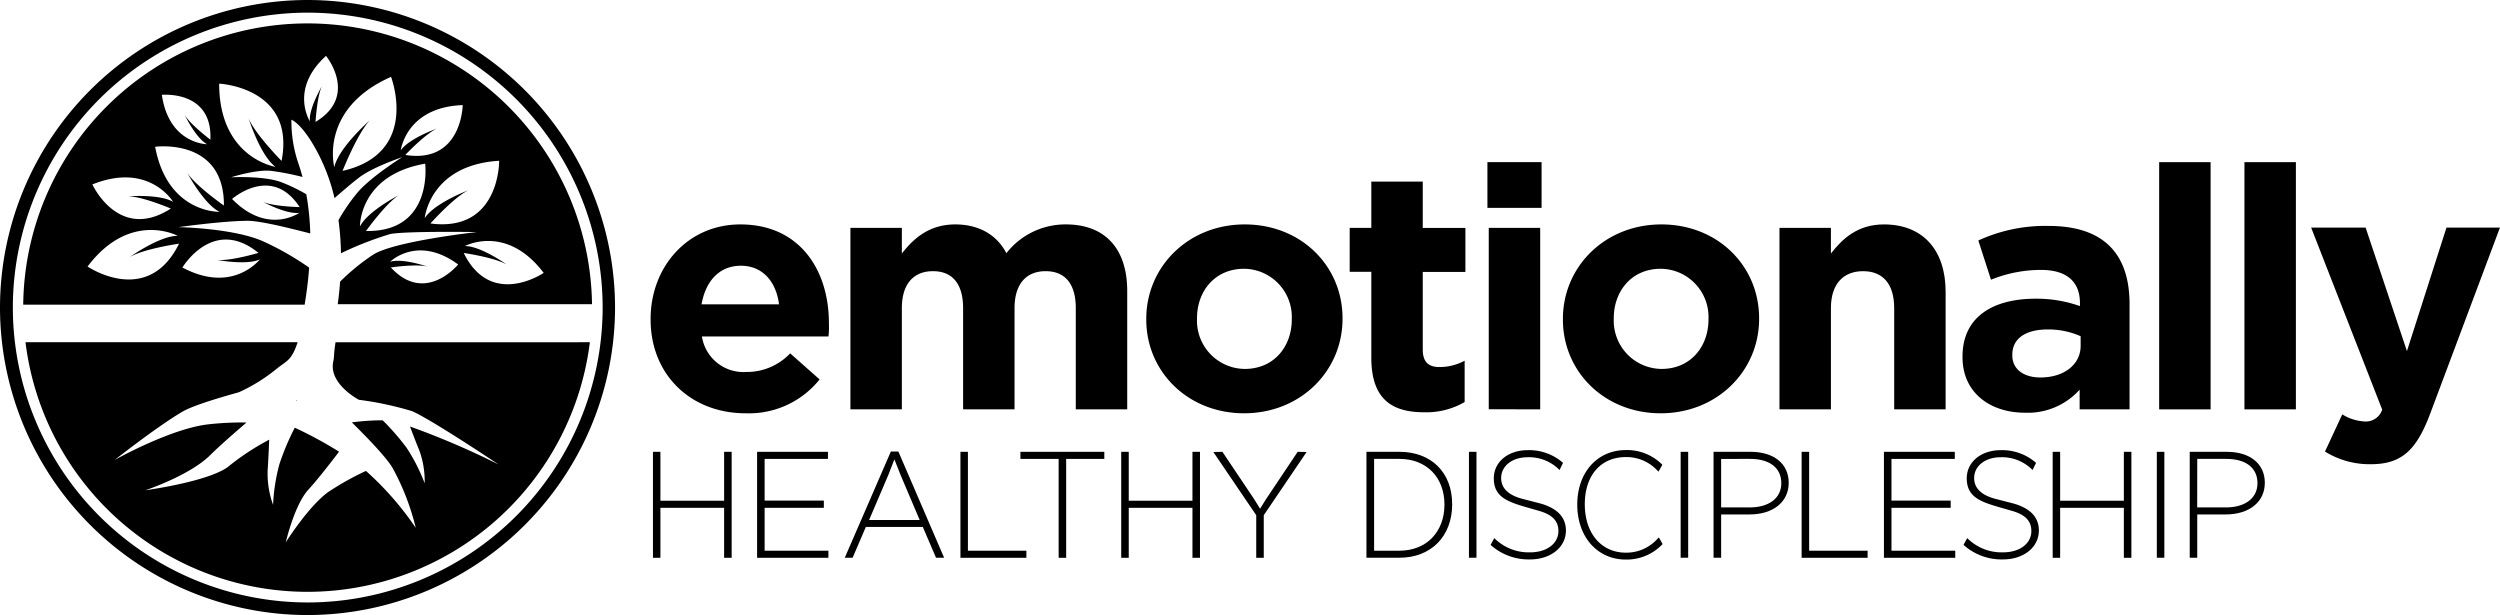 <svg id="ehd-logo" data-name="EHD Logo" viewBox="0 0 395.13 97.21"><defs><style>.cls-1{fill:#95c93f;}.cls-2{fill:#4b4b4d;}</style></defs><title>logo-emotionally-healthy-discipleship</title><path class="cls-1" d="M-568,410.4c-.35,2.33-.14,2-.37,3.09-.65,3.28,3.43,5.66,4.07,6a51.4,51.4,0,0,1,8.42,1.8c3.17,1.4,13.65,8.42,13.65,8.42a125.54,125.54,0,0,0-14-6c.45,1.19,1,2.64,1.47,3.77a14.2,14.2,0,0,1,.85,5.2,29,29,0,0,0-2.84-5.58,37,37,0,0,0-3.8-4.37h-.22a37.12,37.12,0,0,0-4.65.33c2.76,2.72,5.54,5.65,6.45,7.22a38.42,38.42,0,0,1,3.65,9.45,48.46,48.46,0,0,0-7.87-9,44.53,44.53,0,0,0-5.88,3.28c-3.14,2.2-6.79,8-6.79,8s1.37-5.93,3.57-8.32c1.68-1.84,3.9-4.76,4.85-6a64.24,64.24,0,0,0-7-3.79,39.43,39.43,0,0,0-2.43,5.77,29.56,29.56,0,0,0-1,6.42,14.53,14.53,0,0,1-.86-5.39c.1-1.51.19-3.49.25-4.91a40.13,40.13,0,0,0-6.15,4c-2.73,2.55-13.44,4-13.44,4s7-2.31,10.28-5.57c1.29-1.29,3.51-3.24,5.72-5.14a47.33,47.33,0,0,0-6.15.3c-6,.73-14.69,5.62-14.69,5.62s6.65-5.23,10.54-7.53c1.6-1,5.61-2.2,9.11-3.18a26.92,26.92,0,0,0,5.9-3.66c1.68-1.36,2.4-1.29,3.37-4.24H-617a44.93,44.93,0,0,0,44.59,39.45,45,45,0,0,0,44.61-39.45Z" transform="translate(621.03 -356.3)"/><polygon class="cls-1" points="46.92 63.25 46.78 63.25 46.83 63.36 46.92 63.25"/><path class="cls-1" d="M-572.17,398.6a44.71,44.71,0,0,0-7.48-4.25c-4.75-2-13.18-2.15-13.18-2.15s7.11-1,11-1c1.91,0,6.59,1.15,9.84,2a42,42,0,0,0-.63-6.2,27.56,27.56,0,0,0-3.94-1.9c-2.77-1.05-7.95-.78-7.95-.78s4.15-1.32,6.44-1a40.9,40.9,0,0,1,4.85.95c-.19-.71-.4-1.42-.64-2.11a20.58,20.58,0,0,1-1.11-6.94s1.85.63,4.41,5.71a30.15,30.15,0,0,1,2.4,6.68c1.37-1.19,2.92-2.52,3.93-3.28,2.17-1.65,6.78-3.19,6.78-3.19s-4.93,3.06-7.08,5.6a29.68,29.68,0,0,0-3,4.35,44,44,0,0,1,.39,5.24,52.34,52.34,0,0,1,7.86-3.06c2.9-.47,13.62-.29,13.62-.29s-13.1,1.44-16.42,3.59a33.9,33.9,0,0,0-5.2,4.25c-.08,1.21-.21,2.39-.37,3.56h40.19A45,45,0,0,0-572.43,360a44.94,44.94,0,0,0-44.93,44.45h44.48C-572.56,402.52-572.31,400.57-572.17,398.6Zm-1.52-9.57s-4.08-.08-5.76-.82c0,0,3.66,2,5.72,1.73,0,0-5,3.56-10.62-2.19C-584.35,387.75-578.13,382.24-573.69,389Zm10.51,3.78s3.14-4.38,5.19-5.66c0,0-4.9,2.5-6.15,4.94,0,0-.14-8.11,10.31-9.92C-553.83,382.17-552.48,393-563.18,392.81Zm3.92,5.76s4-.59,5.77-.14c0,0-3.91-1.36-5.88-.76,0,0,4.33-4.3,10.75.43C-548.62,398.1-553.81,404.49-559.26,398.57Zm24.16.86s-8.31,5.68-12.64-3.15c0,0,4.9.71,6.81,1.84,0,0-4.1-2.94-6.62-2.93C-547.55,395.19-541,391.65-535.1,399.43ZM-553,391.62s3.73-4.17,6-5.25c0,0-5.33,2-6.9,4.4,0,0,.78-8.39,11.76-9.06C-542.13,381.71-542,393.07-553,391.62Zm5.1-18.71s-.11,9.3-9.07,7.88c0,0,3.13-3.33,5-4.17,0,0-4.4,1.54-5.73,3.45C-557.68,380.07-556.87,373.23-547.88,372.91Zm-11.33-4.47s4.67,12.06-7.66,14.87c0,0,2.34-5.92,4.32-8,0,0-4.9,4.26-5.63,7.41C-568.18,382.75-570.66,373.5-559.21,368.44Zm-10.28-3.32s5.2,6.32-1.65,10.45c0,0,.23-4,1-5.64,0,0-2.09,3.53-1.9,5.57C-572,375.5-575.36,370.44-569.49,365.12Zm-7,16.63s-4.21-4.25-5.22-6.74c0,0,1.8,5.83,4.24,7.66,0,0-8.9-1.38-8.9-13.15C-586.41,369.52-574.26,370.09-576.53,381.75Zm-11.25-3.36s-3.18-2.39-4.09-3.94c0,0,1.76,3.67,3.54,4.64,0,0-6,0-7.14-7.8C-595.47,371.29-587.41,370.49-587.78,378.39Zm2.14,10.41s-4.47-3.11-5.8-5.16c0,0,2.6,4.91,5.09,6.14,0,0-8.21.26-10.18-10.28C-596.53,379.5-585.56,378-585.64,388.8Zm-8-.57c-2.15-1.3-7.17-.9-7.17-.9,2.22,0,6.76,1.93,6.76,1.93-8.23,5.32-12.4-3.81-12.4-3.81C-597.44,381.83-593.65,388.23-593.65,388.23Zm-13.56,10.18c6.72-8.89,14.24-4.84,14.24-4.84-2.89,0-7.58,3.36-7.58,3.36,2.18-1.31,7.79-2.12,7.79-2.12C-597.7,404.92-607.21,398.41-607.21,398.41Zm15,.14s4.85-8.11,12-2.28c0,0-4.46,1.32-6.53,1.11,0,0,4.66.9,6.8-.1C-580,397.28-584.19,402.87-592.26,398.55Z" transform="translate(621.03 -356.3)"/><path class="cls-1" d="M-572.43,453.51a48.65,48.65,0,0,1-48.6-48.6,48.66,48.66,0,0,1,48.6-48.61,48.66,48.66,0,0,1,48.61,48.61A48.65,48.65,0,0,1-572.43,453.51Zm0-95.21A46.66,46.66,0,0,0-619,404.91a46.66,46.66,0,0,0,46.61,46.61,46.66,46.66,0,0,0,46.61-46.61A46.65,46.65,0,0,0-572.43,358.3Z" transform="translate(621.03 -356.3)"/><path class="cls-2" d="M-490.09,409.48h-20a6.64,6.64,0,0,0,7,5.61,9.43,9.43,0,0,0,6.95-2.94l4.65,4.12a14.31,14.31,0,0,1-11.71,5.35c-8.61,0-15-6.05-15-14.82v-.1c0-8.19,5.83-14.93,14.18-14.93,9.57,0,14,7.44,14,15.57v.1C-490,408.25-490,408.73-490.09,409.48Zm-13.85-11.18c-3.37,0-5.57,2.41-6.21,6.1h12.25C-498.38,400.76-500.52,398.3-503.94,398.3Z" transform="translate(621.03 -356.3)"/><path class="cls-2" d="M-451,421V405c0-3.86-1.71-5.84-4.76-5.84s-4.92,2-4.92,5.84v16h-8.13V405c0-3.86-1.71-5.84-4.76-5.84s-4.92,2-4.92,5.84v16h-8.13V392.31h8.13v4.06c1.87-2.4,4.33-4.6,8.45-4.6,3.74,0,6.58,1.66,8.07,4.55a11.83,11.83,0,0,1,9.42-4.55c6,0,9.68,3.64,9.68,10.54V421Z" transform="translate(621.03 -356.3)"/><path class="cls-2" d="M-424.4,421.62c-8.88,0-15.46-6.58-15.46-14.82v-.1c0-8.24,6.63-14.93,15.56-14.93s15.46,6.58,15.46,14.82v.11C-408.84,414.93-415.47,421.62-424.4,421.62Zm7.54-14.92a7.62,7.62,0,0,0-7.54-7.92c-4.65,0-7.44,3.58-7.44,7.81v.11a7.62,7.62,0,0,0,7.54,7.91c4.66,0,7.44-3.58,7.44-7.81Z" transform="translate(621.03 -356.3)"/><path class="cls-2" d="M-395.95,421.46c-5,0-8.34-2-8.34-8.61V399.26h-3.42v-6.95h3.42V385h8.13v7.33h6.74v6.95h-6.74v12.25c0,1.87.8,2.78,2.62,2.78a8.26,8.26,0,0,0,4-1v6.53A12,12,0,0,1-395.95,421.46Z" transform="translate(621.03 -356.3)"/><path class="cls-2" d="M-385.94,389.15v-7.22h8.56v7.22Zm.21,31.83V392.31h8.13V421Z" transform="translate(621.03 -356.3)"/><path class="cls-2" d="M-358.56,421.62c-8.88,0-15.45-6.58-15.45-14.82v-.1c0-8.24,6.63-14.93,15.56-14.93S-343,398.35-343,406.59v.11C-343,414.93-349.63,421.62-358.56,421.62ZM-351,406.7a7.62,7.62,0,0,0-7.54-7.92c-4.65,0-7.43,3.58-7.43,7.81v.11a7.62,7.62,0,0,0,7.54,7.91c4.65,0,7.43-3.58,7.43-7.81Z" transform="translate(621.03 -356.3)"/><path class="cls-2" d="M-321.65,421V405c0-3.86-1.82-5.84-4.92-5.84s-5.08,2-5.08,5.84v16h-8.13V392.31h8.13v4.06c1.87-2.4,4.27-4.6,8.39-4.6,6.16,0,9.74,4.07,9.74,10.65V421Z" transform="translate(621.03 -356.3)"/><path class="cls-2" d="M-292.34,421v-3.11a11,11,0,0,1-8.66,3.64c-5.41,0-9.85-3.11-9.85-8.77v-.11c0-6.25,4.77-9.14,11.56-9.14a20.45,20.45,0,0,1,7,1.17v-.48c0-3.37-2.08-5.24-6.15-5.24a21.12,21.12,0,0,0-7.91,1.55l-2-6.2a25.25,25.25,0,0,1,11.12-2.3c8.88,0,12.78,4.6,12.78,12.35V421Zm.16-11.56a12.64,12.64,0,0,0-5.19-1.07c-3.47,0-5.61,1.4-5.61,4v.11c0,2.19,1.82,3.48,4.44,3.48,3.79,0,6.36-2.09,6.36-5Z" transform="translate(621.03 -356.3)"/><path class="cls-2" d="M-279.77,421V381.93h8.13V421Z" transform="translate(621.03 -356.3)"/><path class="cls-2" d="M-266.29,421V381.93h8.13V421Z" transform="translate(621.03 -356.3)"/><path class="cls-2" d="M-236.93,421.67c-2.19,5.83-4.54,8-9.41,8a13.39,13.39,0,0,1-7.22-2l2.73-5.88a7.38,7.38,0,0,0,3.47,1.12,2.71,2.71,0,0,0,2.84-1.87l-11.23-28.77h8.61l6.53,19.52,6.25-19.52h8.45Z" transform="translate(621.03 -356.3)"/><polygon class="cls-2" points="114.45 79.14 104.38 79.14 104.38 71.41 103.2 71.41 103.2 88.16 104.38 88.16 104.38 80.26 114.45 80.26 114.45 88.16 115.64 88.16 115.64 71.41 114.45 71.41 114.45 79.14"/><polygon class="cls-2" points="120.85 80.26 130.21 80.26 130.21 79.12 120.85 79.12 120.85 72.53 130.86 72.53 130.86 71.41 119.66 71.41 119.66 88.16 130.93 88.16 130.93 87.04 120.85 87.04 120.85 80.26"/><path class="cls-2" d="M-479.07,427.67h-1.16l-7.28,16.78h1.24l2.09-4.87h9l2.09,4.87h1.28L-479,427.76Zm-.6,1.23,1,2.53,3,7.06h-8l3.05-7.14Z" transform="translate(621.03 -356.3)"/><polygon class="cls-2" points="152.98 71.41 151.8 71.41 151.8 88.16 162.22 88.16 162.22 87.04 152.98 87.04 152.98 71.41"/><polygon class="cls-2" points="161.28 72.53 167.32 72.53 167.32 88.16 168.51 88.16 168.51 72.53 174.54 72.53 174.54 71.41 161.28 71.41 161.28 72.53"/><polygon class="cls-2" points="188.47 79.14 178.4 79.14 178.4 71.41 177.21 71.41 177.21 88.16 178.4 88.16 178.4 80.26 188.47 80.26 188.47 88.16 189.66 88.16 189.66 71.41 188.47 71.41 188.47 79.14"/><polygon class="cls-2" points="200.08 78.92 199.16 80.4 198.18 78.83 193.25 71.48 193.21 71.41 191.77 71.44 198.55 81.43 198.55 88.16 199.74 88.16 199.74 81.43 206.51 71.44 205.1 71.41 200.08 78.92"/><path class="cls-2" d="M-399.85,427.71h-5.21v16.74h5.21c5,0,8.34-3.38,8.34-8.45S-394.86,427.71-399.85,427.71Zm0,15.63h-4V428.83h4c4.26,0,7.12,2.89,7.12,7.22S-395.59,443.34-399.85,443.34Z" transform="translate(621.03 -356.3)"/><rect class="cls-2" x="232.17" y="71.41" width="1.19" height="16.74"/><path class="cls-2" d="M-377.48,435.9l-1.65-.43c-.72-.18-1.54-.39-1.64-.43-2-.61-3-1.68-3-3.19,0-1.9,1.75-3.28,4.17-3.28a6.73,6.73,0,0,1,4.91,1.87l.15.15.55-1.13-.09-.08a8.09,8.09,0,0,0-5.5-1.93c-3.1,0-5.35,1.86-5.35,4.45,0,3.12,2.39,3.79,6,4.81l1.21.35c2.05.6,3,1.6,3,3.16,0,2-1.84,3.38-4.48,3.38a7.67,7.67,0,0,1-5.52-2.12l-.14-.13-.58,1.07.09.08a9,9,0,0,0,6.12,2.22c3.3,0,5.7-1.92,5.7-4.59C-373.56,438.06-374.85,436.68-377.48,435.9Z" transform="translate(621.03 -356.3)"/><path class="cls-2" d="M-359,441.39a6.62,6.62,0,0,1-5.05,2.26c-3.89,0-6.5-3.06-6.5-7.65s2.55-7.46,6.5-7.46a6.66,6.66,0,0,1,5,2.16l.13.14.1-.16a7.68,7.68,0,0,0,.47-.83l.05-.1-.08-.08a7.86,7.86,0,0,0-5.65-2.24c-4.54,0-7.71,3.53-7.71,8.62s3.16,8.69,7.69,8.69a7.79,7.79,0,0,0,5.72-2.37l.08-.08-.59-1.05Z" transform="translate(621.03 -356.3)"/><rect class="cls-2" x="265.63" y="71.41" width="1.19" height="16.74"/><path class="cls-2" d="M-344.36,427.71h-5.84v16.74H-349v-6.84h4.48c3.77,0,6.2-2,6.2-5S-340.64,427.71-344.36,427.71Zm-.05,1.12c3.08,0,4.92,1.42,4.92,3.83s-2,3.84-5,3.84H-349v-7.67Z" transform="translate(621.03 -356.3)"/><polygon class="cls-2" points="285.94 71.41 284.75 71.41 284.75 88.16 295.18 88.16 295.18 87.04 285.94 87.04 285.94 71.41"/><polygon class="cls-2" points="298.95 80.26 308.31 80.26 308.31 79.12 298.95 79.12 298.95 72.53 308.96 72.53 308.96 71.41 297.76 71.41 297.76 88.16 309.03 88.16 309.03 87.04 298.95 87.04 298.95 80.26"/><path class="cls-2" d="M-302.72,435.9l-1.66-.43c-.71-.18-1.53-.39-1.63-.43-2-.61-3-1.68-3-3.19,0-1.9,1.75-3.28,4.17-3.28a6.73,6.73,0,0,1,4.91,1.87l.15.15.55-1.13-.09-.08a8.09,8.09,0,0,0-5.5-1.93c-3.1,0-5.36,1.86-5.36,4.45,0,3.12,2.39,3.79,6,4.81l1.21.35c2.05.6,3,1.6,3,3.16,0,2-1.84,3.38-4.48,3.38a7.66,7.66,0,0,1-5.52-2.12l-.14-.13-.58,1.07.09.08a9,9,0,0,0,6.12,2.22c3.3,0,5.7-1.92,5.7-4.59C-298.8,438.06-300.09,436.68-302.72,435.9Z" transform="translate(621.03 -356.3)"/><polygon class="cls-2" points="335.68 79.14 325.61 79.14 325.61 71.41 324.43 71.41 324.43 88.16 325.61 88.16 325.61 80.26 335.68 80.26 335.68 88.16 336.87 88.16 336.87 71.41 335.68 71.41 335.68 79.14"/><rect class="cls-2" x="340.89" y="71.41" width="1.19" height="16.74"/><path class="cls-2" d="M-269.1,427.71h-5.84v16.74h1.19v-6.84h4.48c3.77,0,6.2-2,6.2-5S-265.38,427.71-269.1,427.71Zm-4.65,1.12h4.6c3.08,0,4.92,1.42,4.92,3.83s-2,3.84-5,3.84h-4.53Z" transform="translate(621.03 -356.3)"/></svg>